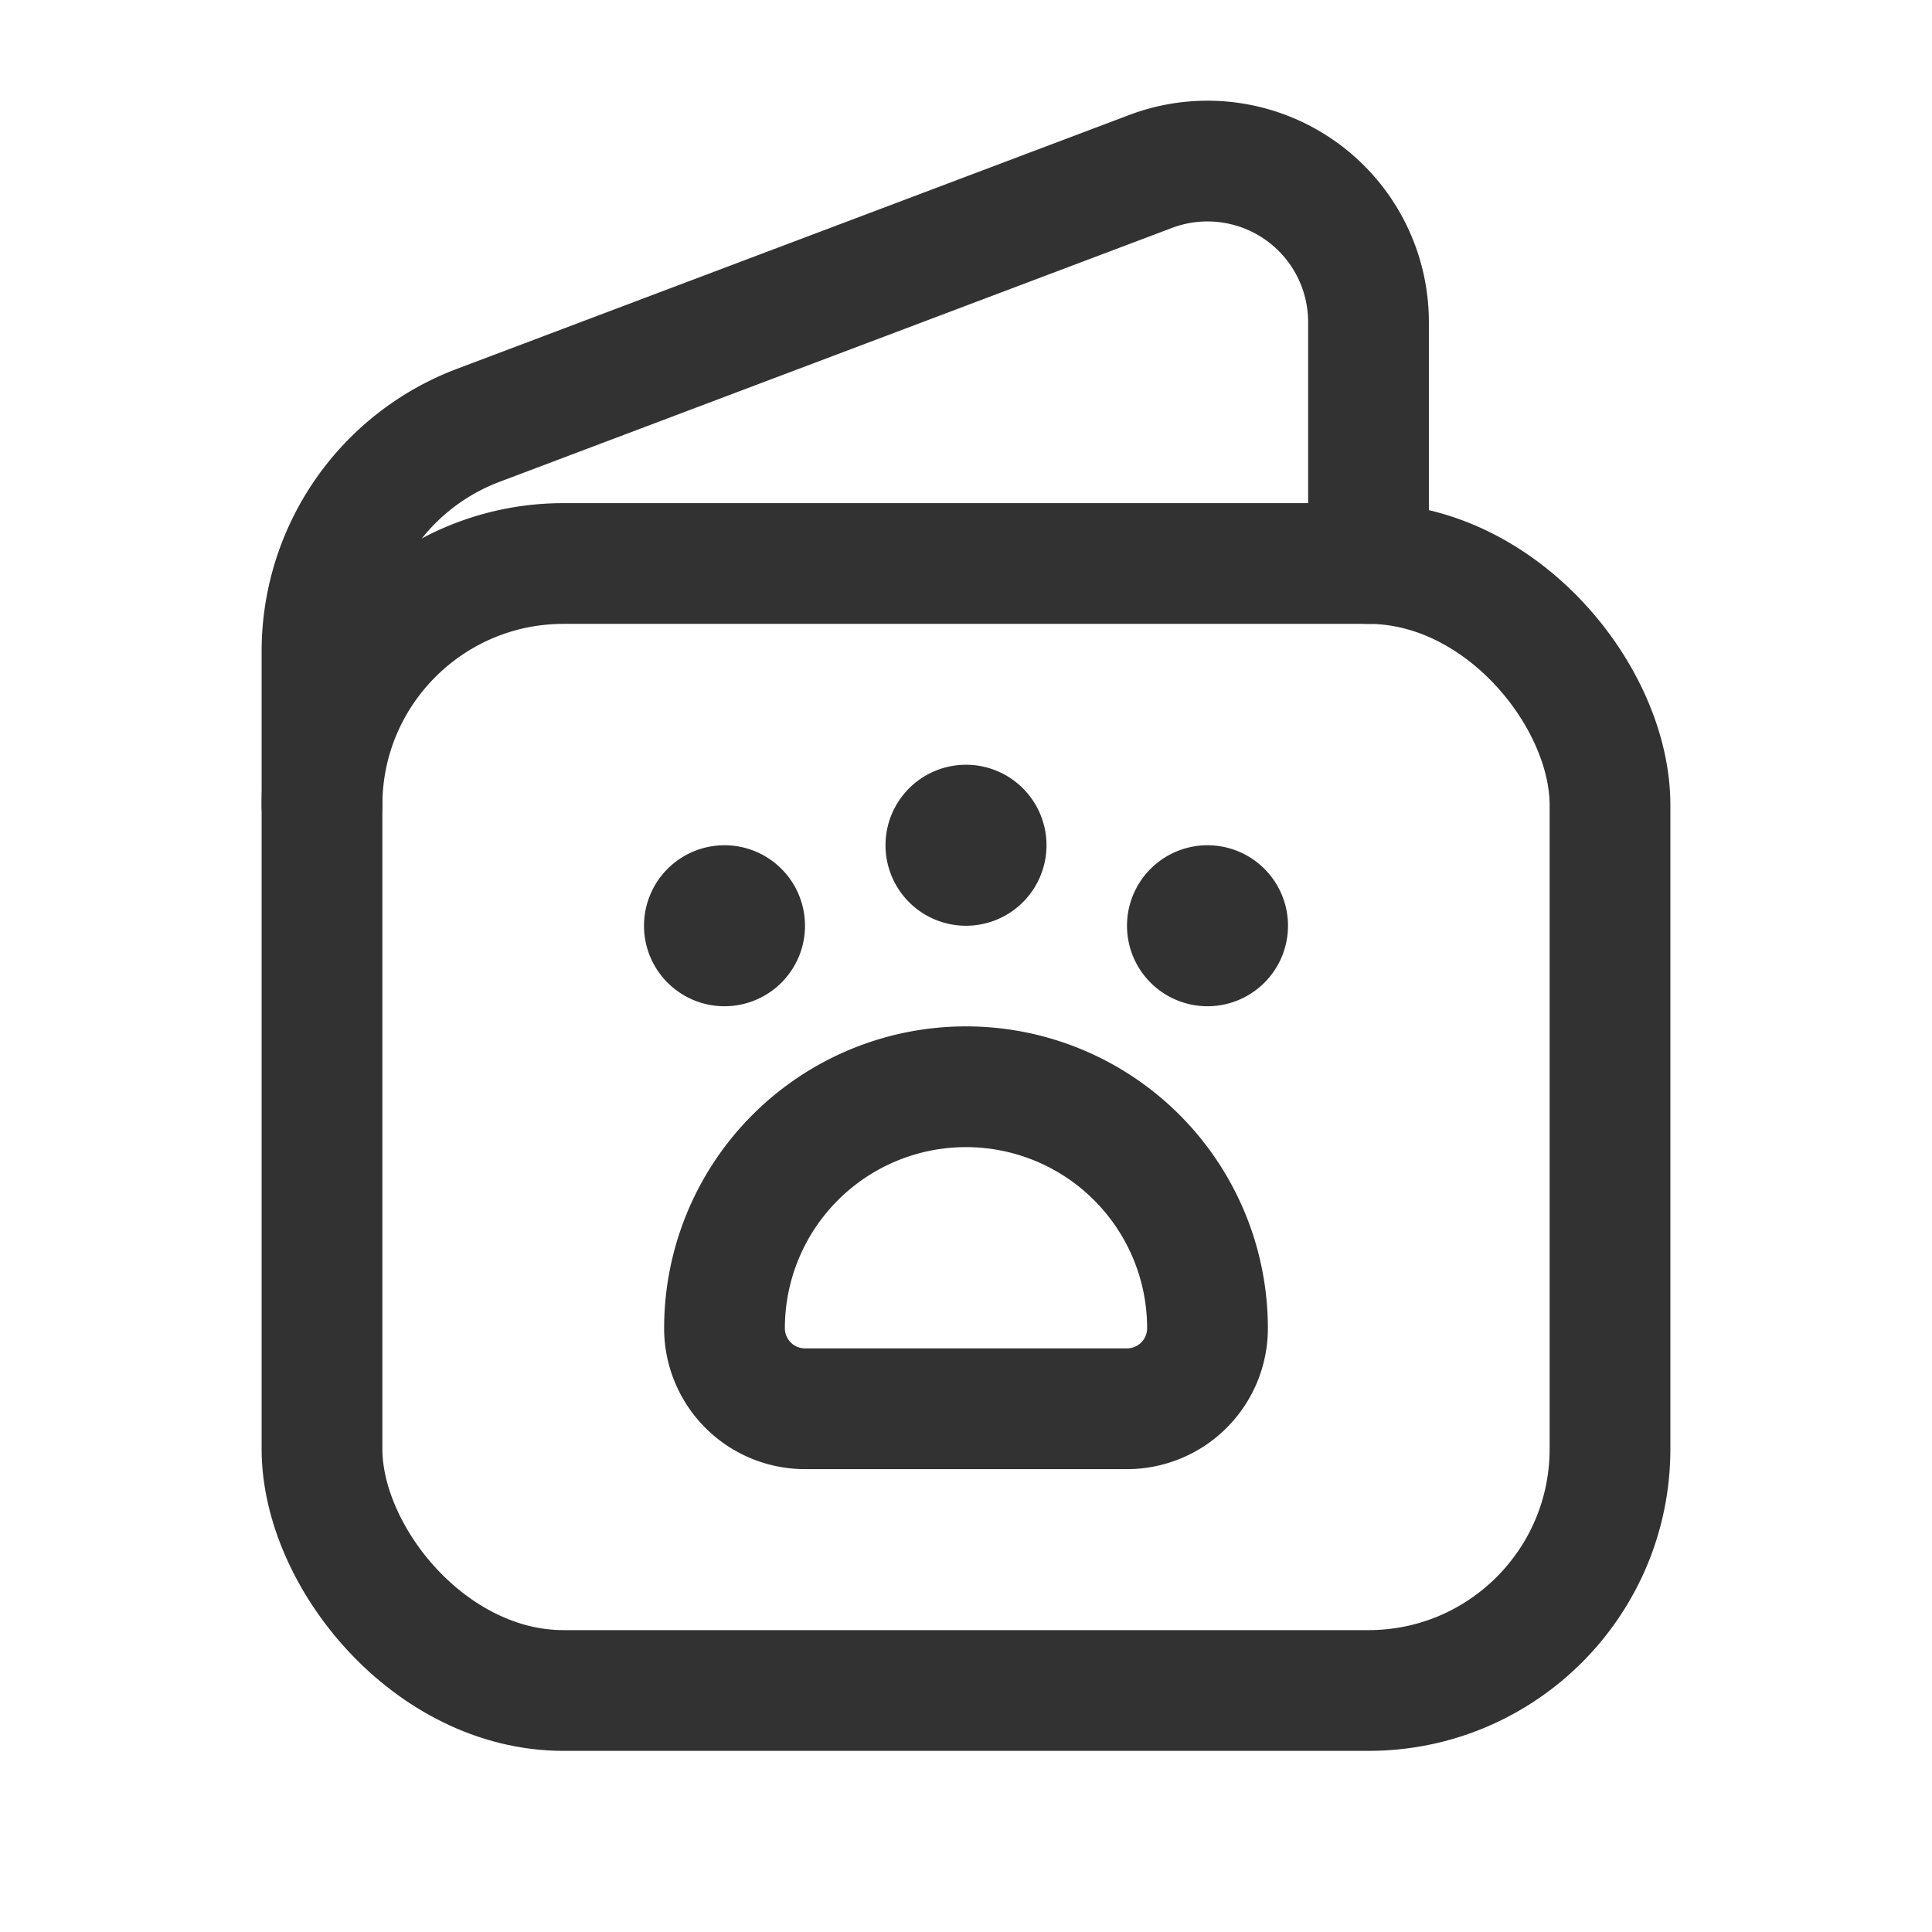 <svg id="Layer_3" data-name="Layer 3" xmlns="http://www.w3.org/2000/svg" viewBox="0 0 24 24"><path d="M0,0H24V24H0Z" fill="none"/><rect x="4" y="7" width="16" height="14" rx="3" stroke-width="1.5" stroke="#323232" stroke-linecap="round" stroke-linejoin="round" fill="none"/><path d="M4,10V8.091a3,3,0,0,1,1.94-2.807l8.353-3.154A2,2,0,0,1,17,4V7" fill="none" stroke="#323232" stroke-linecap="round" stroke-linejoin="round" stroke-width="1.5"/><path d="M12,13.5h0a3,3,0,0,1,3,3v0a1,1,0,0,1-1,1h-4a1,1,0,0,1-1-1v0a3,3,0,0,1,3-3Z" fill="none" stroke="#323232" stroke-linecap="round" stroke-linejoin="round" stroke-width="1.5"/><path d="M12.25,10.5a.25.25,0,1,1-.25-.25.25.25,0,0,1,.25.25" fill="none" stroke="#323232" stroke-linecap="round" stroke-linejoin="round" stroke-width="1.5"/><path d="M15.25,11.5a.25.25,0,1,1-.25-.25.25.25,0,0,1,.25.25" fill="none" stroke="#323232" stroke-linecap="round" stroke-linejoin="round" stroke-width="1.5"/><path d="M9.25,11.5A.25.25,0,1,1,9,11.25a.25.25,0,0,1,.25.25" fill="none" stroke="#323232" stroke-linecap="round" stroke-linejoin="round" stroke-width="1.5"/></svg>